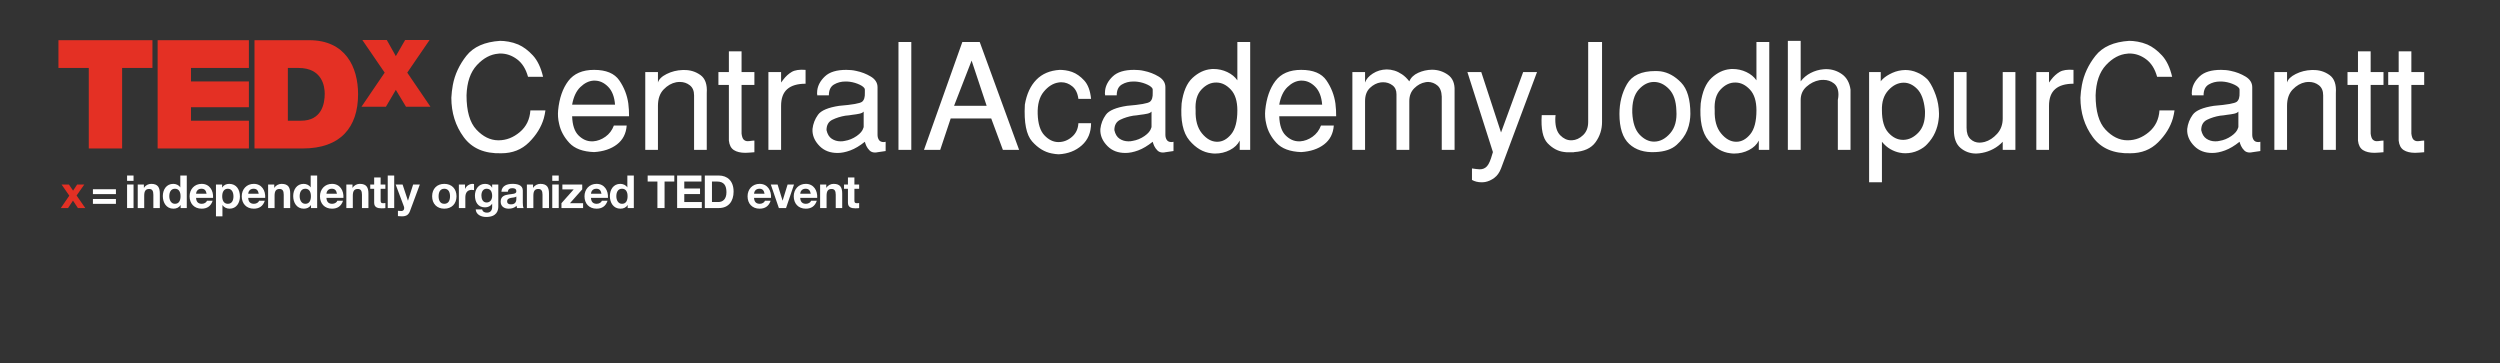 <?xml version="1.0" encoding="UTF-8"?>
<!DOCTYPE svg PUBLIC "-//W3C//DTD SVG 1.1//EN" "http://www.w3.org/Graphics/SVG/1.1/DTD/svg11.dtd">
<!-- Creator: CorelDRAW 2017 -->
<svg xmlns="http://www.w3.org/2000/svg" xml:space="preserve" width="861.974mm" height="125.273mm" version="1.1" style="shape-rendering:geometricPrecision; text-rendering:geometricPrecision; image-rendering:optimizeQuality; fill-rule:evenodd; clip-rule:evenodd"
viewBox="0 0 86197.42 12527.26"
 xmlns:xlink="http://www.w3.org/1999/xlink">
 <rect x="0" y="0" width="86197.42" height="12527.26" fill="#333333" stroke="none"/>
 <defs>
  <style type="text/css">
   <![CDATA[
    .fil1 {fill:#FEFEFE}
    .fil0 {fill:#E43024}
    .fil2 {fill:white;fill-rule:nonzero}
   ]]>
  </style>
 </defs>
 <g id="Layer_x0020_1">
  <polygon class="fil0" points="2389.1,6746.01 2122.16,6361.31 2376.54,6361.31 2519.42,6573.29 2660.75,6361.31 2907.28,6361.31 2640.33,6741.28 2940.24,7173.12 2685.88,7173.12 2516.29,6917.18 2346.7,7173.12 2097.04,7173.12 "/>
  <path class="fil1" d="M3996.92 7028.66l-792.97 0 0 -168.04 792.97 0 0 168.04zm0 -336.05l-792.97 0 0 -168 792.97 0 0 168z"/>
  <path class="fil1" d="M4381.55 6361.31l222.96 0 0 811.81 -222.96 0 0 -811.81zm222.96 -125.62l-222.96 0 0 -183.74 222.96 0 0 183.74z"/>
  <path class="fil1" d="M4748.93 6361.31l211.99 0 0 113.03 4.72 0c56.52,-91.06 153.88,-135.01 248.08,-135.01 237.1,0 296.79,133.46 296.79,334.44l0 499.35 -222.99 0 0 -458.55c0,-133.44 -39.27,-199.38 -142.88,-199.38 -120.89,-0.01 -172.72,67.52 -172.72,232.41l0 425.52 -222.99 0 0 -811.81z"/>
  <path class="fil1" d="M6033.29 6507.33c-146.01,0 -196.29,125.62 -196.29,259.11 0.01,127.17 58.11,260.63 196.29,260.63 147.6,0 191.59,-128.76 191.59,-262.22 0.01,-131.9 -47.13,-257.52 -191.59,-257.52zm194.7 562.15l-3.1 0c-51.83,87.91 -142.92,125.62 -246.56,125.62 -244.93,-0.01 -364.28,-210.43 -364.28,-434.97 0,-218.28 120.89,-420.8 359.59,-420.8 95.78,0 190,40.82 241.79,120.9l-1.55 0 3.14 0 0 -408.28 222.95 0 0 1121.17 -211.98 0 0 -103.64z"/>
  <path class="fil1" d="M7122.95 6680.05c-20.42,-113.03 -69.08,-172.72 -177.45,-172.72 -141.32,0 -182.14,109.92 -185.28,172.72l362.73 0zm-362.72 141.31c6.27,141.32 75.38,205.71 199.42,205.71 89.5,0 161.75,-54.96 175.86,-105.2l196.29 0c-62.83,191.56 -196.29,273.23 -379.98,273.23 -255.98,-0.01 -414.55,-175.86 -414.55,-427.11 0,-243.38 167.99,-428.66 414.55,-428.66 276.33,0 409.82,232.38 394.09,482.03l-585.68 0z"/>
  <path class="fil1" d="M8049.31 6769.58c0,-128.76 -51.83,-262.25 -194.7,-262.25 -146.01,0 -193.14,130.35 -193.14,262.25 0,131.86 50.26,257.49 194.69,257.49 146.05,0 193.15,-125.63 193.15,-257.49zm-602.97 -408.27l211.99 0 0 103.65 3.14 0c53.37,-86.36 141.32,-125.63 241.82,-125.63 254.36,0 369.01,205.71 369.01,436.49 0,216.71 -119.34,419.28 -356.45,419.28 -97.36,-0.01 -190,-42.41 -243.38,-122.48l-3.14 0 0 386.25 -222.99 0 0 -1097.56z"/>
  <path class="fil1" d="M8920.71 6680.05c-20.43,-113.03 -69.08,-172.72 -177.45,-172.72 -141.32,0 -182.14,109.92 -185.28,172.72l362.73 0zm-362.73 141.31c6.28,141.32 75.39,205.71 199.42,205.71 89.51,0 161.75,-54.96 175.86,-105.2l196.29 0c-62.83,191.56 -196.29,273.23 -380.01,273.23 -255.94,-0.01 -414.52,-175.86 -414.52,-427.11 0.01,-243.38 168,-428.66 414.52,-428.66 276.37,0 409.86,232.38 394.12,482.03l-585.68 0z"/>
  <path class="fil1" d="M9244.1 6361.31l211.98 0 0 113.03 4.73 0c56.51,-91.06 153.84,-135.01 248.07,-135.01 237.11,0 296.76,133.46 296.76,334.44l0 499.35 -222.96 0 0 -458.55c0,-133.44 -39.26,-199.38 -142.87,-199.38 -120.9,-0.01 -172.72,67.52 -172.72,232.41l0 425.52 -222.99 0 0 -811.81z"/>
  <path class="fil1" d="M10528.46 6507.33c-146.02,0 -196.29,125.62 -196.29,259.11 0,127.17 58.1,260.63 196.28,260.63 147.61,0 191.56,-128.76 191.56,-262.22 0.01,-131.9 -47.09,-257.52 -191.55,-257.52zm194.7 562.15l-3.14 0c-51.79,87.91 -142.88,125.62 -246.53,125.62 -244.93,-0.01 -364.28,-210.43 -364.28,-434.97 0.01,-218.28 120.9,-420.8 359.59,-420.8 95.78,0 190,40.82 241.79,120.9l-1.54 0 3.13 0 0 -408.28 222.96 0 0 1121.17 -211.98 0 0 -103.64z"/>
  <path class="fil1" d="M11618.12 6680.05c-20.43,-113.03 -69.12,-172.72 -177.45,-172.72 -141.32,0 -182.14,109.92 -185.28,172.72l362.73 0zm-362.72 141.31c6.28,141.32 75.34,205.71 199.41,205.71 89.51,0 161.75,-54.96 175.86,-105.2l196.3 0c-62.84,191.56 -196.3,273.23 -380.02,273.23 -255.94,-0.01 -414.52,-175.86 -414.52,-427.11 0,-243.38 167.99,-428.66 414.52,-428.66 276.37,0 409.85,232.38 394.12,482.03l-585.67 0z"/>
  <path class="fil1" d="M11941.51 6361.31l211.99 0 0 113.03 4.72 0c56.51,-91.06 153.84,-135.01 248.07,-135.01 237.11,0 296.76,133.46 296.76,334.44l0 499.35 -222.96 0 0 -458.55c0,-133.44 -39.26,-199.38 -142.87,-199.38 -120.9,-0.01 -172.72,67.52 -172.72,232.41l0 425.52 -222.99 0 0 -811.81z"/>
  <path class="fil1" d="M13123.8 6361.31l163.31 0 0 149.15 -163.31 0 0 402c0,75.38 18.84,94.18 94.23,94.18 23.54,0 45.51,-1.54 69.07,-6.24l0.01 174.27c-37.67,6.28 -86.37,7.87 -130.32,7.87 -136.63,0 -255.97,-31.39 -255.97,-193.15l0 -478.93 -135.01 0 0 -149.15 135.01 0 0 -243.38 222.98 0 0 243.38z"/>
  <polygon class="fil1" points="13368.71,6051.95 13591.66,6051.95 13591.66,7173.12 13368.71,7173.12 "/>
  <path class="fil1" d="M14136.53 7275.18c-48.69,130.31 -125.63,183.69 -279.51,183.69 -45.54,0 -91.09,-3.14 -136.6,-7.86l0.01 -183.7c42.36,3.15 86.32,9.42 130.31,7.87 76.95,-7.87 102.06,-87.95 76.94,-152.33l-285.78 -761.54 238.69 0 183.69 555.87 3.13 0 177.46 -555.87 230.82 0 -339.16 913.87z"/>
  <path class="fil1" d="M15318.83 7027.07c152.29,0 197.83,-130.31 197.83,-259.08 0,-130.31 -45.54,-260.66 -197.84,-260.66 -150.73,0 -196.28,130.35 -196.28,260.66 0.01,128.77 45.54,259.08 196.29,259.08zm0 -687.74c255.94,0 420.82,169.58 420.82,428.66 0.01,257.5 -164.88,427.11 -420.83,427.11 -254.38,-0.01 -419.24,-169.61 -419.24,-427.11 0,-259.08 164.85,-428.66 419.25,-428.66z"/>
  <path class="fil1" d="M15821.22 6361.31l211.99 0 0 150.74 3.13 0c40.82,-102.06 150.74,-172.72 259.08,-172.72 15.7,0 34.53,3.14 48.65,7.84l0 207.25c-20.39,-4.69 -53.38,-7.83 -80.09,-7.83 -163.3,0 -219.81,117.76 -219.81,260.66l0 365.87 -222.95 0 0 -811.81z"/>
  <path class="fil1" d="M16968.98 6757.02c0,-131.94 -45.55,-249.69 -190.01,-249.69 -125.59,0 -180.55,109.92 -180.55,230.82 0.01,116.2 43.95,243.38 180.55,243.38 127.21,0 190.01,-108.34 190.01,-224.51zm211.99 364.27c0,133.46 -47.11,359.56 -420.84,359.56 -160.16,0 -346.99,-75.36 -358,-260.64l221.41 0c20.43,83.23 87.91,111.52 166.44,111.52 124.07,0 180.59,-84.85 179,-201.01l0 -106.79 -3.14 0c-48.68,84.8 -146.02,125.63 -243.39,125.63 -243.37,-0.01 -347.02,-185.28 -347.02,-408.28 0,-210.4 120.93,-401.95 348.61,-401.95 106.76,0 188.42,36.12 241.8,130.31l3.14 0 0 -108.33 211.99 0 0 759.98z"/>
  <path class="fil1" d="M17802.7 6775.82c-37.68,32.99 -116.21,34.58 -185.28,47.13 -69.1,14.15 -131.9,37.68 -131.9,119.35 0,83.19 64.38,103.61 136.59,103.61 174.31,0 180.59,-138.15 180.59,-186.83l0 -83.26zm-515.02 -164.85c12.56,-208.85 199.39,-271.64 381.52,-271.64 161.76,0 356.45,36.12 356.45,230.82l0.01 422.38c0,73.8 7.86,147.6 28.28,180.59l-226.12 0c-7.86,-25.12 -14.12,-51.82 -15.71,-78.53 -70.65,73.8 -174.3,100.51 -273.22,100.51 -153.88,-0.01 -276.37,-76.94 -276.37,-243.38 0.01,-183.73 138.19,-227.68 276.37,-246.56 136.63,-20.39 263.81,-15.66 263.81,-106.75 0,-95.79 -65.97,-109.93 -144.46,-109.93 -84.81,0 -139.78,34.54 -147.61,122.49l-222.95 0z"/>
  <path class="fil1" d="M18166.91 6361.31l211.99 0 0 113.03 4.72 0c56.51,-91.06 153.88,-135.01 248.11,-135.01 237.07,0 296.75,133.46 296.75,334.44l0.01 499.35 -223 0 0 -458.55c0,-133.44 -39.23,-199.38 -142.88,-199.38 -120.89,-0.01 -172.72,67.52 -172.72,232.41l0.01 425.52 -222.99 0 0 -811.81z"/>
  <path class="fil1" d="M19041.45 6361.31l222.98 0 0 811.81 -222.98 0 0 -811.81zm222.98 -125.62l-222.98 0 0 -183.74 222.98 0 0 183.74z"/>
  <polygon class="fil1" points="19358.59,7005.09 19781.01,6529.33 19390.02,6529.33 19390.02,6361.31 20074.62,6361.31 20074.62,6529.33 19652.24,7005.09 20104.47,7005.09 20104.47,7173.12 19358.59,7173.12 "/>
  <path class="fil1" d="M20738.76 6680.05c-20.38,-113.03 -69.07,-172.72 -177.41,-172.72 -141.32,0 -182.14,109.92 -185.28,172.72l362.69 0zm-362.69 141.31c6.28,141.32 75.39,205.71 199.39,205.71 89.51,0 161.75,-54.96 175.86,-105.2l196.29 0c-62.8,191.56 -196.29,273.23 -380.02,273.23 -255.89,-0.01 -414.51,-175.86 -414.51,-427.11 0.01,-243.38 168.03,-428.66 414.51,-428.66 276.38,0 409.86,232.38 394.16,482.03l-585.68 0z"/>
  <path class="fil1" d="M21446.91 6507.33c-146.03,0 -196.27,125.62 -196.27,259.11 0.01,127.17 58.07,260.63 196.25,260.63 147.62,0 191.56,-128.76 191.56,-262.22 0.01,-131.9 -47.1,-257.52 -191.54,-257.52zm194.73 562.15l-3.18 0c-51.83,87.91 -142.88,125.62 -246.5,125.62 -244.99,-0.01 -364.31,-210.43 -364.31,-434.97 0.01,-218.28 120.9,-420.8 359.59,-420.8 95.78,0 190,40.82 241.79,120.9l-1.58 0 3.13 0 0 -408.28 223.05 0 0 1121.17 -211.99 0 0 -103.64z"/>
  <polygon class="fil1" points="22666.84,6259.25 22330.85,6259.25 22330.85,6051.95 23249.42,6051.95 23249.42,6259.25 22913.4,6259.25 22913.4,7173.12 22666.84,7173.12 "/>
  <polygon class="fil1" points="23346.67,6051.95 24185.17,6051.95 24185.17,6259.25 23593.21,6259.25 23593.21,6499.49 24136.51,6499.49 24136.51,6691.05 23593.21,6691.05 23593.21,6965.83 24197.73,6965.83 24197.73,7173.12 23346.67,7173.12 "/>
  <path class="fil1" d="M24547.85 6965.83l219.81 0c142.88,0 279.51,-87.91 279.51,-336.02 0.01,-226.13 -78.53,-370.56 -323.5,-370.56l-175.82 0 0 706.58zm-246.56 -913.88l483.64 0c290.51,0 508.72,182.19 508.72,554.33 0.01,325.01 -166.41,566.84 -508.74,566.84l-483.62 0 0 -1121.17z"/>
  <path class="fil1" d="M26361.31 6680.05c-20.4,-113.03 -69.09,-172.72 -177.42,-172.72 -141.33,0 -182.14,109.92 -185.28,172.72l362.7 0zm-362.7 141.31c6.25,141.32 75.35,205.71 199.39,205.71 89.51,0 161.74,-54.96 175.86,-105.2l196.29 0c-62.79,191.56 -196.29,273.23 -380.02,273.23 -255.89,-0.01 -414.51,-175.86 -414.51,-427.11 0,-243.38 168.03,-428.66 414.51,-428.66 276.37,0 409.86,232.38 394.16,482.03l-585.68 0z"/>
  <polygon class="fil1" points="27102.42,7173.12 26854.31,7173.12 26576.4,6361.31 26810.32,6361.31 26981.49,6915.59 26984.62,6915.59 27155.76,6361.31 27377.19,6361.31 "/>
  <path class="fil1" d="M27953.4 6680.05c-20.4,-113.03 -69.09,-172.72 -177.43,-172.72 -141.3,0 -182.17,109.92 -185.28,172.72l362.71 0zm-362.71 141.31c6.25,141.32 75.36,205.71 199.39,205.71 89.52,0 161.75,-54.96 175.86,-105.2l196.29 0c-62.82,191.56 -196.29,273.23 -380.01,273.23 -255.94,-0.01 -414.52,-175.86 -414.52,-427.11 0.01,-243.38 168.03,-428.66 414.52,-428.66 276.37,0 409.82,232.38 394.12,482.03l-585.65 0z"/>
  <path class="fil1" d="M28276.81 6361.31l211.99 0 0 113.03 4.7 0c56.54,-91.06 153.9,-135.01 248.1,-135.01 237.1,0 296.79,133.46 296.79,334.44l0 499.35 -222.98 0 0 -458.55c0,-133.44 -39.28,-199.38 -142.89,-199.38 -120.91,-0.01 -172.75,67.52 -172.75,232.41l0 425.52 -222.96 0 0 -811.81z"/>
  <path class="fil1" d="M29459.08 6361.31l163.31 0 0 149.15 -163.31 0 0 402c0,75.38 18.87,94.18 94.22,94.18 23.57,0 45.55,-1.54 69.08,-6.24l0.01 174.27c-37.64,6.28 -86.34,7.87 -130.33,7.87 -136.58,0 -255.94,-31.39 -255.94,-193.15l0.02 -478.93 -135.06 0 0 -149.15 135.06 0 0 -243.38 222.94 0 0 243.38z"/>
  <polygon class="fil0" points="3061.15,2342.81 2015,2342.81 2015,1386.03 5256.3,1386.03 5256.3,2342.81 4210.52,2342.81 4210.52,5119 3061.15,5119 "/>
  <polygon class="fil0" points="5434.94,1386.03 8581.44,1386.03 8581.44,2342.81 6585.07,2342.81 6585.07,2807.98 8581.44,2807.98 8581.44,3697.06 6585.07,3697.06 6585.07,4162.27 8581.97,4162.27 8581.97,5119 5434.94,5119 "/>
  <path class="fil0" d="M9925.07 4162.27l449.79 0c716.46,0 821.19,-580.52 821.19,-931.2 0,-234.82 -73.59,-888.26 -904.95,-888.26l-366.03 0 0 1819.46zm-1150.06 -2776.24l1887.36 0c1244.11,0 1683.81,920.21 1683.81,1861.01 0,1145.31 -606.5,1871.96 -1908.39,1871.96l-1662.78 0 0 -3732.97z"/>
  <polygon class="fil0" points="13998.77,3680.48 13647.93,3098.69 13305.81,3680.48 12463.13,3680.48 13263.12,2504.1 12492.79,1378.87 13335.76,1378.87 13647.93,1935.08 13969.07,1378.87 14811.78,1378.87 14041.7,2504.1 14841.66,3680.48 "/>
  <g id="_2499635709664">
   <path class="fil2" d="M15561.82 3369.25c3.39,-71.12 9.32,-143.09 17.8,-215.9 8.47,-72.81 19.48,-146.47 33.05,-220.98 67.79,-362.37 223.72,-698.5 467.78,-1008.38 244.06,-309.88 632.18,-481.75 1164.37,-515.62 84.75,0 181.35,9.31 289.82,27.94 108.47,18.63 220.33,51.65 335.59,99.06 176.27,77.89 344.06,203.2 503.37,375.92 159.32,172.72 276.26,418.25 350.84,736.6l-518.63 0c-74.58,-270.93 -200.84,-472.44 -378.8,-604.52 -177.96,-132.08 -368.64,-198.12 -572.02,-198.12 -13.56,0 -26.27,0 -38.13,0 -11.86,0 -22.88,1.69 -33.05,5.08 -267.8,20.32 -514.4,151.55 -739.81,393.7 -225.42,242.15 -344.9,590.13 -358.47,1043.94 0,545.25 113.56,938.95 340.67,1181.1 227.12,242.15 476.26,364.91 747.44,368.3 3.39,0 5.93,0 7.62,0 1.7,0 4.24,0 7.63,0 264.4,0 508.46,-93.98 732.18,-281.94 223.72,-187.96 345.75,-437.73 366.09,-749.3l518.63 0c-6.77,44.03 -14.4,88.9 -22.88,134.62 -8.48,45.72 -19.49,92.29 -33.05,139.7 -88.13,301.41 -258.46,577.43 -511,828.04 -252.54,250.61 -570.33,375.92 -953.36,375.92 -579.65,16.93 -1011.84,-168.49 -1296.57,-556.26 -284.74,-387.77 -427.11,-840.74 -427.11,-1358.9zm3681.25 436.88c40.67,-419.95 157.62,-757.77 350.83,-1013.46 193.22,-255.69 489.82,-383.54 889.81,-383.54 413.54,0 703.36,121.07 869.46,363.22 166.1,242.15 269.49,507.15 310.16,795.02 10.17,74.51 16.95,149.01 20.34,223.52 3.4,74.51 5.09,147.32 5.09,218.44l-1962.66 0c10.17,304.8 83.9,524.93 221.18,660.4 137.29,135.47 288.97,203.2 455.07,203.2 6.78,0 14.41,0 22.88,0 8.48,0 16.11,0 22.89,0 149.14,-10.16 290.67,-62.65 424.56,-157.48 133.89,-94.83 231.35,-223.52 292.36,-386.08l442.36 0c-20.34,277.71 -132.2,494.45 -335.58,650.24 -203.38,155.79 -466.09,243.84 -788.11,264.16 -386.43,-13.55 -671.17,-119.38 -854.21,-317.5 -183.05,-198.12 -300,-415.71 -350.84,-652.78 -20.34,-81.28 -33.05,-161.71 -38.14,-241.3 -5.08,-79.59 -4.23,-154.94 2.55,-226.06zm483.03 -198.12l1479.62 0c-20.34,-270.93 -100,-476.67 -238.98,-617.22 -138.97,-140.55 -293.21,-210.82 -462.69,-210.82 -6.78,0 -13.57,0 -20.34,0 -6.78,0 -13.56,0 -20.34,0 -159.31,10.16 -310.16,83.82 -452.53,220.98 -142.37,137.16 -237.28,339.51 -284.74,607.06zm2521.96 1559.56l0 -2682.24 437.28 0 0 360.68c30.5,-111.76 130.51,-209.97 299.99,-294.64 169.48,-84.67 352.53,-130.39 549.13,-137.16 10.17,0 19.49,0 27.97,0 8.48,0 16.1,0 22.88,0 210.16,-3.39 398.29,54.19 564.39,172.72 166.1,118.53 238.98,325.12 218.64,619.76l0 1960.88 -437.28 0 0 -1879.6c0,-155.79 -49.15,-271.78 -147.45,-347.98 -98.3,-76.2 -211.86,-114.3 -340.67,-114.3 -20.34,0 -41.53,0.85 -63.56,2.54 -22.03,1.69 -43.21,4.23 -63.55,7.62 -159.32,30.48 -304.23,113.45 -434.74,248.92 -130.5,135.47 -195.75,323.43 -195.75,563.88l0 1518.92 -437.28 0zm2882.97 -320.04l0 -1920.24 -361.01 0 0 -441.96 361.01 0 0 -716.28 437.27 0 0 716.28 442.36 0 0 441.96 -442.36 0 0 1681.48c13.56,104.99 38.99,174.41 76.27,208.28 37.28,33.87 81.35,50.8 132.2,50.8 16.95,0 34.74,-0.85 53.39,-2.54 18.65,-1.69 38.13,-4.23 58.47,-7.62 20.34,-3.39 40.68,-5.93 61.02,-7.62 20.34,-1.69 40.67,-2.54 61.01,-2.54l0 401.32c-54.24,3.39 -107.63,7.62 -160.16,12.7 -52.54,5.08 -102.55,7.62 -150,7.62 -166.1,0 -298.3,-31.33 -396.6,-93.98 -98.3,-62.65 -155.93,-171.87 -172.87,-327.66zm1362.67 320.04l0 -2682.24 437.27 0 0 360.68c13.57,-16.93 26.28,-33.87 38.14,-50.8 11.86,-16.93 24.57,-33.87 38.13,-50.8 84.75,-111.76 181.36,-199.81 289.82,-264.16 108.47,-64.35 267.8,-88.05 477.96,-71.12l0 477.52c-277.96,0 -488.12,61.81 -630.49,185.42 -142.37,123.61 -213.56,315.81 -213.56,576.58l0 1518.92 -437.27 0zm1520.29 -721.36c20.34,-179.49 83.9,-342.9 190.67,-490.22 106.78,-147.32 349.99,-249.77 729.64,-307.34 454.22,-37.25 716.93,-83.82 788.12,-139.7 71.18,-55.88 103.38,-160.02 96.6,-312.42 0,-16.93 0,-33.87 0,-50.8 0,-16.93 0,-35.56 0,-55.88 0,-10.16 -1.69,-19.47 -5.08,-27.94 -3.39,-8.47 -8.48,-17.78 -15.25,-27.94 -37.29,-50.8 -113.56,-99.06 -228.81,-144.78 -115.26,-45.72 -237.29,-71.97 -366.09,-78.74 -10.17,0 -19.49,0 -27.97,0 -8.48,0 -17.79,0 -27.96,0 -145.76,0 -277.11,34.71 -394.06,104.14 -116.94,69.43 -175.42,193.89 -175.42,373.38l-401.68 0c0,-6.77 0,-12.7 0,-17.78 0,-5.08 0,-11.01 0,-17.78 -3.39,-6.77 -5.09,-12.7 -5.09,-17.78 0,-5.08 0,-11.01 0,-17.78 0,-13.55 0.86,-27.94 2.55,-43.18 1.69,-15.24 2.54,-31.33 2.54,-48.26 20.34,-179.49 109.32,-343.75 266.94,-492.76 157.62,-149.01 402.53,-223.52 734.72,-223.52 54.24,0 110.17,2.54 167.8,7.62 57.62,5.08 115.25,14.39 172.87,27.94 183.05,37.25 351.69,102.45 505.92,195.58 154.23,93.13 231.35,215.9 231.35,368.3l0 1640.84c0,67.73 16.1,126.15 48.3,175.26 32.2,49.11 85.59,73.66 160.17,73.66 10.17,0 21.19,-0.85 33.05,-2.54 11.86,-1.69 24.57,-4.23 38.13,-7.62l0 320.04 -279.65 40.64c-13.56,3.39 -27.97,5.93 -43.22,7.62 -15.25,1.69 -29.66,2.54 -43.22,2.54 -77.96,0 -140.68,-23.71 -188.13,-71.12 -47.45,-47.41 -84.75,-99.91 -111.86,-157.48 -13.56,-27.09 -23.73,-52.49 -30.51,-76.2 -6.77,-23.71 -13.56,-45.72 -20.34,-66.04 -172.87,138.85 -338.97,237.91 -498.29,297.18 -159.31,59.27 -306.76,88.9 -442.36,88.9 -254.23,0 -459.3,-77.89 -615.23,-233.68 -155.93,-155.79 -238.98,-326.81 -249.15,-513.08 0,-13.55 0,-27.09 0,-40.64 0,-13.55 0,-27.09 0,-40.64zm1764.36 -599.44c-27.12,33.87 -76.27,58.42 -147.46,73.66 -71.18,15.24 -152.53,27.94 -244.06,38.1 -37.28,6.77 -76.27,12.7 -116.94,17.78 -40.68,5.08 -81.36,9.31 -122.03,12.7 -162.71,27.09 -311.85,73.66 -447.45,139.7 -135.59,66.04 -203.38,185.42 -203.38,358.14 30.51,138.85 90.67,237.91 180.5,297.18 89.83,59.27 190.67,88.9 302.54,88.9 23.73,0 48.3,-0.85 73.72,-2.54 25.42,-1.69 50,-5.93 73.73,-12.7 145.76,-23.71 282.19,-79.59 409.31,-167.64 127.11,-88.05 204.23,-181.19 231.35,-279.4 3.39,-6.77 5.93,-13.55 7.62,-20.32 1.7,-6.77 2.55,-13.55 2.55,-20.32l0 -523.24zm1199.96 1320.8l0 -3718.56 442.36 0 0 3718.56 -442.36 0zm879.64 0l1321.99 -3718.56 599.98 0 1357.59 3718.56 -559.31 0 -401.68 -1082.04 -1398.26 0 -361.01 1082.04 -559.3 0zm1037.25 -1518.92l1123.7 0 -518.63 -1559.56 -605.07 1559.56zm2440.61 -40.64c61.01,-362.37 192.36,-647.7 394.05,-855.98 201.7,-208.28 472.02,-322.58 811,-342.9 61.01,0 127.11,5.08 198.3,15.24 71.18,10.16 145.76,28.79 223.72,55.88 149.14,54.19 288.97,152.4 419.48,294.64 130.51,142.24 209.32,353.91 236.43,635l-437.27 0c-23.74,-193.04 -93.22,-336.97 -208.47,-431.8 -115.26,-94.83 -242.37,-142.24 -381.35,-142.24 -16.94,0 -34.74,0.85 -53.38,2.54 -18.65,1.69 -36.45,4.23 -53.39,7.62 -183.05,30.48 -349.15,136.31 -498.29,317.5 -149.15,181.19 -218.64,436.03 -208.47,764.54 10.17,338.67 87.29,584.2 231.35,736.6 144.06,152.4 300.84,230.29 470.32,233.68 3.4,0 5.94,0 7.63,0 1.69,0 4.23,0 7.63,0 169.48,0 323.72,-59.27 462.69,-177.8 138.98,-118.53 213.56,-276.01 223.73,-472.44l437.27 0c0,318.35 -105.92,572.35 -317.79,762 -211.86,189.65 -478.8,292.95 -800.82,309.88 -37.28,-3.39 -76.27,-6.77 -116.95,-10.16 -40.67,-3.39 -81.35,-10.16 -122.03,-20.32 -247.45,-47.41 -472.01,-184.57 -673.7,-411.48 -201.7,-226.91 -285.59,-650.24 -251.69,-1270zm2603.31 838.2c20.34,-179.49 83.9,-342.9 190.67,-490.22 106.78,-147.32 349.99,-249.77 729.64,-307.34 454.22,-37.25 716.93,-83.82 788.11,-139.7 71.19,-55.88 103.39,-160.02 96.61,-312.42 0,-16.93 0,-33.87 0,-50.8 0,-16.93 0,-35.56 0,-55.88 0,-10.16 -1.69,-19.47 -5.08,-27.94 -3.4,-8.47 -8.48,-17.78 -15.26,-27.94 -37.28,-50.8 -113.55,-99.06 -228.8,-144.78 -115.26,-45.72 -237.29,-71.97 -366.09,-78.74 -10.17,0 -19.49,0 -27.97,0 -8.48,0 -17.8,0 -27.96,0 -145.77,0 -277.11,34.71 -394.06,104.14 -116.95,69.43 -175.42,193.89 -175.42,373.38l-401.68 0c0,-6.77 0,-12.7 0,-17.78 0,-5.08 0,-11.01 0,-17.78 -3.4,-6.77 -5.09,-12.7 -5.09,-17.78 0,-5.08 0,-11.01 0,-17.78 0,-13.55 0.85,-27.94 2.55,-43.18 1.69,-15.24 2.54,-31.33 2.54,-48.26 20.34,-179.49 109.32,-343.75 266.94,-492.76 157.62,-149.01 402.53,-223.52 734.72,-223.52 54.24,0 110.17,2.54 167.79,7.62 57.63,5.08 115.26,14.39 172.88,27.94 183.05,37.25 351.69,102.45 505.92,195.58 154.23,93.13 231.35,215.9 231.35,368.3l0 1640.84c0,67.73 16.1,126.15 48.3,175.26 32.2,49.11 85.59,73.66 160.17,73.66 10.16,0 21.18,-0.85 33.05,-2.54 11.86,-1.69 24.57,-4.23 38.13,-7.62l0 320.04 -279.65 40.64c-13.57,3.39 -27.97,5.93 -43.22,7.62 -15.26,1.69 -29.66,2.54 -43.22,2.54 -77.96,0 -140.68,-23.71 -188.13,-71.12 -47.45,-47.41 -84.75,-99.91 -111.86,-157.48 -13.56,-27.09 -23.73,-52.49 -30.51,-76.2 -6.78,-23.71 -13.56,-45.72 -20.34,-66.04 -172.87,138.85 -338.97,237.91 -498.29,297.18 -159.31,59.27 -306.77,88.9 -442.36,88.9 -254.23,0 -459.3,-77.89 -615.23,-233.68 -155.93,-155.79 -238.98,-326.81 -249.15,-513.08 0,-13.55 0,-27.09 0,-40.64 0,-13.55 0,-27.09 0,-40.64zm1764.36 -599.44c-27.12,33.87 -76.27,58.42 -147.46,73.66 -71.18,15.24 -152.54,27.94 -244.06,38.1 -37.28,6.77 -76.27,12.7 -116.94,17.78 -40.68,5.08 -81.36,9.31 -122.03,12.7 -162.71,27.09 -311.86,73.66 -447.45,139.7 -135.59,66.04 -203.38,185.42 -203.38,358.14 30.5,138.85 90.67,237.91 180.5,297.18 89.83,59.27 190.67,88.9 302.53,88.9 23.74,0 48.31,-0.85 73.73,-2.54 25.42,-1.69 50,-5.93 73.73,-12.7 145.76,-23.71 282.19,-79.59 409.31,-167.64 127.11,-88.05 204.23,-181.19 231.35,-279.4 3.39,-6.77 5.93,-13.55 7.62,-20.32 1.69,-6.77 2.55,-13.55 2.55,-20.32l0 -523.24zm1037.25 -279.4c54.24,-406.4 179.65,-700.19 376.26,-881.38 196.61,-181.19 408.46,-281.94 635.58,-302.26 13.56,-3.39 27.96,-5.08 43.22,-5.08 15.25,0 29.65,0 43.21,0 169.49,0 328.81,35.56 477.96,106.68 149.14,71.12 264.4,165.95 345.75,284.48l0 -1320.8 442.36 0 0 3718.56 -361.01 0c0,-40.64 0,-88.9 0,-144.78 0,-55.88 0,-114.3 0,-175.26 -67.79,135.47 -180.5,243.84 -338.12,325.12 -157.63,81.28 -327.96,121.92 -511,121.92 -23.74,0 -46.62,-0.85 -68.65,-2.54 -22.03,-1.69 -43.22,-4.23 -63.55,-7.62 -277.97,-30.48 -528.8,-177.8 -752.52,-441.96 -223.73,-264.16 -313.56,-689.19 -269.49,-1275.08zm483.04 238.76c-10.17,338.67 62.71,602.83 218.64,792.48 155.93,189.65 327.1,286.17 513.54,289.56 3.39,0 5.94,0 7.63,0 1.69,0 4.23,0 7.62,0 176.27,0 335.59,-86.36 477.96,-259.08 142.36,-172.72 213.55,-447.04 213.55,-822.96 0,-318.35 -74.58,-557.11 -223.72,-716.28 -149.15,-159.17 -311.85,-240.45 -488.12,-243.84 -3.4,0 -5.94,0 -7.63,0 -1.69,0 -4.23,0 -7.63,0 -186.44,-3.39 -356.77,77.05 -511,241.3 -154.23,164.25 -221.18,403.86 -200.84,718.82zm2399.93 0c40.67,-419.95 157.62,-757.77 350.83,-1013.46 193.22,-255.69 489.82,-383.54 889.81,-383.54 413.54,0 703.36,121.07 869.46,363.22 166.1,242.15 269.49,507.15 310.16,795.02 10.17,74.51 16.95,149.01 20.34,223.52 3.4,74.51 5.09,147.32 5.09,218.44l-1962.66 0c10.17,304.8 83.9,524.93 221.18,660.4 137.29,135.47 288.98,203.2 455.08,203.2 6.77,0 14.4,0 22.88,0 8.47,0 16.1,0 22.88,0 149.14,-10.16 290.67,-62.65 424.56,-157.48 133.89,-94.83 231.35,-223.52 292.36,-386.08l442.36 0c-20.33,277.71 -132.2,494.45 -335.58,650.24 -203.38,155.79 -466.09,243.84 -788.11,264.16 -386.43,-13.55 -671.17,-119.38 -854.21,-317.5 -183.05,-198.12 -299.99,-415.71 -350.84,-652.78 -20.34,-81.28 -33.05,-161.71 -38.13,-241.3 -5.09,-79.59 -4.24,-154.94 2.54,-226.06zm483.03 -198.12l1479.62 0c-20.34,-270.93 -100,-476.67 -238.97,-617.22 -138.98,-140.55 -293.22,-210.82 -462.7,-210.82 -6.78,0 -13.57,0 -20.34,0 -6.78,0 -13.56,0 -20.34,0 -159.31,10.16 -310.16,83.82 -452.53,220.98 -142.37,137.16 -237.28,339.51 -284.74,607.06zm2521.96 1559.56l0 -2682.24 437.28 0 0 360.68c37.28,-115.15 126.26,-218.44 266.94,-309.88 140.68,-91.44 300.84,-138.85 480.49,-142.24 44.07,0 88.13,3.39 132.2,10.16 44.07,6.77 88.13,16.93 132.2,30.48 88.13,27.09 176.27,70.27 264.4,129.54 88.13,59.27 171.19,139.7 249.15,241.3 54.24,-128.69 155.93,-226.91 305.07,-294.64 149.15,-67.73 306.77,-103.29 472.87,-106.68 203.38,0 387.28,57.57 551.68,172.72 164.4,115.15 241.52,298.03 231.35,548.64l0 2042.16 -442.36 0 0 -1838.96c-6.78,-176.11 -56.78,-303.11 -150,-381 -93.21,-77.89 -199.15,-118.53 -317.79,-121.92 -16.94,0 -33.05,0.85 -48.3,2.54 -15.25,1.69 -31.36,4.23 -48.3,7.62 -138.98,23.71 -266.09,92.29 -381.35,205.74 -115.25,113.45 -172.87,261.62 -172.87,444.5l0 1681.48 -442.36 0 0 -1920.24c0,-135.47 -46.62,-237.91 -139.83,-307.34 -93.21,-69.43 -199.15,-104.14 -317.79,-104.14 -13.56,0 -27.96,0.85 -43.22,2.54 -15.25,1.69 -29.65,2.54 -43.21,2.54 -135.6,20.32 -259.32,83.82 -371.18,190.5 -111.86,106.68 -167.79,258.23 -167.79,454.66l0 1681.48 -437.28 0zm4123.61 1041.4l0 -401.32c54.24,6.77 103.38,13.55 147.45,20.32 44.07,6.77 84.75,10.16 122.03,10.16 101.69,0 184.74,-35.56 249.15,-106.68 64.41,-71.12 125.42,-211.67 183.04,-421.64 3.4,-10.16 6.78,-21.17 10.17,-33.02 3.4,-11.85 6.78,-22.86 10.17,-33.02l-879.63 -2758.44 477.95 0 681.33 2082.8 762.69 -2082.8 477.96 0 -1240.65 3322.32c-54.23,142.24 -131.34,250.61 -231.34,325.12 -100.01,74.51 -204.24,121.92 -312.71,142.24 -20.34,3.39 -41.52,5.93 -63.55,7.62 -22.03,1.69 -43.22,2.54 -63.56,2.54 -61.02,0 -119.49,-6.77 -175.42,-20.32 -55.93,-13.55 -107.63,-33.87 -155.08,-60.96l0 5.08zm3523.62 -960.12c-54.24,0 -112.71,0.85 -175.42,2.54 -62.7,1.69 -124.57,-2.54 -185.58,-12.7 -203.39,-27.09 -388.12,-127 -554.22,-299.72 -166.1,-172.72 -233.9,-496.15 -203.39,-970.28l477.95 0c-3.39,23.71 -5.93,48.26 -7.62,73.66 -1.69,25.4 -2.54,51.65 -2.54,78.74 0,247.23 56.78,428.41 170.33,543.56 113.55,115.15 238.12,172.72 373.72,172.72 3.39,0 7.62,0 12.71,0 5.08,0 11.02,0 17.79,0 138.98,-6.77 266.95,-66.04 383.89,-177.8 116.95,-111.76 175.42,-262.47 175.42,-452.12l0 -2758.44 477.95 0 0 2758.44c0,257.39 -74.58,489.37 -223.72,695.96 -149.15,206.59 -394.91,320.04 -737.27,340.36l0 5.08zm1560.97 -1320.8c0,-382.69 86.44,-724.75 259.32,-1026.16 172.87,-301.41 499.98,-452.12 981.32,-452.12 30.51,0 61.02,0.85 91.53,2.54 30.51,1.69 61.01,4.23 91.52,7.62 254.23,37.25 488.12,165.95 701.67,386.08 213.56,220.13 320.33,580.81 320.33,1082.04 0,74.51 -7.62,160.87 -22.88,259.08 -15.25,98.21 -43.22,199.81 -83.89,304.8 -74.58,182.88 -196.61,350.52 -366.09,502.92 -169.49,152.4 -413.55,235.37 -732.19,248.92 -379.65,20.32 -681.33,-73.66 -905.05,-281.94 -223.73,-208.28 -335.59,-552.87 -335.59,-1033.78zm442.36 -40.64c16.95,345.44 101.7,597.75 254.23,756.92 152.54,159.17 316.94,238.76 493.21,238.76 3.39,0 5.93,0 7.63,0 1.69,0 4.23,0 7.62,0 199.99,-3.39 382.2,-99.91 546.6,-289.56 164.4,-189.65 234.74,-452.12 211.01,-787.4 -10.17,-325.12 -94.07,-569.81 -251.69,-734.06 -157.62,-164.25 -331.35,-246.38 -521.17,-246.38 -193.22,0 -368.63,88.05 -526.26,264.16 -157.62,176.11 -231.35,441.96 -221.18,797.56zm2359.26 -320.04c54.23,-406.4 179.65,-700.19 376.26,-881.38 196.6,-181.19 408.45,-281.94 635.57,-302.26 13.56,-3.39 27.96,-5.08 43.22,-5.08 15.25,0 29.66,0 43.22,0 169.48,0 328.8,35.56 477.95,106.68 149.14,71.12 264.4,165.95 345.75,284.48l0 -1320.8 442.36 0 0 3718.56 -361 0c0,-40.64 0,-88.9 0,-144.78 0,-55.88 0,-114.3 0,-175.26 -67.8,135.47 -180.51,243.84 -338.13,325.12 -157.62,81.28 -327.96,121.92 -511,121.92 -23.73,0 -46.61,-0.85 -68.64,-2.54 -22.03,-1.69 -43.22,-4.23 -63.56,-7.62 -277.96,-30.48 -528.8,-177.8 -752.52,-441.96 -223.72,-264.16 -313.55,-689.19 -269.48,-1275.08zm483.03 238.76c-10.17,338.67 62.71,602.83 218.64,792.48 155.93,189.65 327.11,286.17 513.54,289.56 3.4,0 5.94,0 7.63,0 1.69,0 4.23,0 7.63,0 176.27,0 335.58,-86.36 477.95,-259.08 142.37,-172.72 213.55,-447.04 213.55,-822.96 0,-318.35 -74.58,-557.11 -223.72,-716.28 -149.14,-159.17 -311.85,-240.45 -488.12,-243.84 -3.39,0 -5.94,0 -7.63,0 -1.69,0 -4.23,0 -7.62,0 -186.44,-3.39 -356.78,77.05 -511.01,241.3 -154.23,164.25 -221.18,403.86 -200.84,718.82zm2521.96 1361.44l0 -3759.2 442.36 0 0 1397c91.52,-121.92 206.78,-218.44 345.75,-289.56 138.98,-71.12 284.74,-113.45 437.28,-127 13.56,0 27.96,-0.85 43.22,-2.54 15.25,-1.69 31.36,-2.54 48.3,-2.54 199.99,0 382.2,57.57 546.59,172.72 164.4,115.15 263.55,292.95 297.45,533.4l0 2077.72 -437.27 0c0,-115.15 0,-232.83 0,-353.06 0,-120.23 0,-241.3 0,-363.22 0,-172.72 0,-344.59 0,-515.62 0,-171.03 0,-334.43 0,-490.22 6.77,-33.87 11.86,-65.19 15.25,-93.98 3.4,-28.79 5.09,-56.73 5.09,-83.82 0,-179.49 -51.7,-309.88 -155.08,-391.16 -103.39,-81.28 -224.58,-121.92 -363.55,-121.92 -23.73,0 -46.61,0.85 -68.64,2.54 -22.03,1.69 -44.91,4.23 -68.65,7.62 -162.7,30.48 -311.01,104.99 -444.9,223.52 -133.89,118.53 -200.84,270.93 -200.84,457.2l0 1722.12 -442.36 0zm2801.61 1117.6l0 -3799.84 401.69 0 0 320.04c10.16,-13.55 21.18,-27.94 33.05,-43.18 11.86,-15.24 26.27,-29.63 43.21,-43.18 77.96,-74.51 185.59,-143.09 322.88,-205.74 137.28,-62.65 287.28,-95.67 449.98,-99.06 64.41,0 131.35,6.77 200.84,20.32 69.5,13.55 138.14,35.56 205.93,66.04 61.02,23.71 120.34,55.03 177.96,93.98 57.62,38.95 113.55,83.82 167.79,134.62 10.17,10.16 20.34,22.01 30.51,35.56 10.17,13.55 20.34,27.09 30.51,40.64 84.74,118.53 162.7,276.86 233.89,474.98 71.18,198.12 108.47,410.63 111.86,637.54 0,37.25 -0.85,73.66 -2.54,109.22 -1.69,35.56 -5.94,71.97 -12.71,109.22 -16.95,145.63 -56.78,289.56 -119.49,431.8 -62.71,142.24 -153.39,276.01 -272.03,401.32 -74.57,84.67 -179.65,158.33 -315.24,220.98 -135.59,62.65 -283.05,93.98 -442.36,93.98 -30.51,0 -61.87,-1.69 -94.07,-5.08 -32.2,-3.39 -65.25,-8.47 -99.15,-15.24 -105.08,-20.32 -210.16,-60.11 -315.24,-119.38 -105.09,-59.27 -203.39,-144.78 -294.91,-256.54l0 1397 -442.36 0zm442.36 -2479.04c0,348.83 74.58,605.37 223.72,769.62 149.15,164.25 315.25,246.38 498.29,246.38 3.4,0 7.63,0 12.72,0 5.08,0 11.02,0 17.79,0 183.05,-6.77 350.84,-89.75 503.38,-248.92 152.53,-159.17 228.8,-382.69 228.8,-670.56 0,-23.71 0,-46.57 0,-68.58 0,-22.01 -1.69,-44.87 -5.08,-68.58 -33.9,-321.73 -122.03,-554.57 -264.4,-698.5 -142.37,-143.93 -296.6,-215.9 -462.7,-215.9 -193.21,0 -369.48,86.36 -528.8,259.08 -159.31,172.72 -233.89,404.71 -223.72,695.96zm2481.28 680.72l0 -2001.52 437.28 0 0 1920.24c0,176.11 44.07,305.65 132.2,388.62 88.13,82.97 193.21,124.46 315.24,124.46 30.51,0 60.17,-2.54 88.98,-7.62 28.82,-5.08 58.48,-11.01 88.98,-17.78 155.94,-44.03 298.3,-137.16 427.11,-279.4 128.81,-142.24 193.22,-318.35 193.22,-528.32l0 -1600.2 437.27 0 0 2682.24 -437.27 0 0 -279.4c-94.92,101.6 -203.39,184.57 -325.42,248.92 -122.03,64.35 -245.75,108.37 -371.17,132.08 -37.29,6.77 -73.73,12.7 -109.32,17.78 -35.6,5.08 -72.04,7.62 -109.32,7.62 -206.78,0 -386.43,-64.35 -538.97,-193.04 -152.54,-128.69 -228.81,-333.59 -228.81,-614.68zm2842.29 680.72l0 -2682.24 437.28 0 0 360.68c13.56,-16.93 26.27,-33.87 38.13,-50.8 11.86,-16.93 24.57,-33.87 38.14,-50.8 84.74,-111.76 181.35,-199.81 289.82,-264.16 108.47,-64.35 267.79,-88.05 477.95,-71.12l0 477.52c-277.96,0 -488.12,61.81 -630.49,185.42 -142.37,123.61 -213.55,315.81 -213.55,576.58l0 1518.92 -437.28 0zm1520.3 -1798.32c3.39,-71.12 9.31,-143.09 17.79,-215.9 8.48,-72.81 19.49,-146.47 33.05,-220.98 67.79,-362.37 223.72,-698.5 467.79,-1008.38 244.06,-309.88 632.18,-481.75 1164.37,-515.62 84.74,0 181.35,9.31 289.82,27.94 108.47,18.63 220.33,51.65 335.58,99.06 176.27,77.89 344.06,203.2 503.38,375.92 159.31,172.72 276.26,418.25 350.83,736.6l-518.62 0c-74.58,-270.93 -200.85,-472.44 -378.81,-604.52 -177.96,-132.08 -368.63,-198.12 -572.01,-198.12 -13.57,0 -26.28,0 -38.14,0 -11.86,0 -22.88,1.69 -33.05,5.08 -267.79,20.32 -514.39,151.55 -739.81,393.7 -225.41,242.15 -344.9,590.13 -358.46,1043.94 0,545.25 113.55,938.95 340.67,1181.1 227.11,242.15 476.26,364.91 747.43,368.3 3.4,0 5.94,0 7.63,0 1.69,0 4.23,0 7.63,0 264.4,0 508.46,-93.98 732.18,-281.94 223.72,-187.96 345.75,-437.73 366.09,-749.3l518.63 0c-6.78,44.03 -14.41,88.9 -22.88,134.62 -8.48,45.72 -19.49,92.29 -33.05,139.7 -88.13,301.41 -258.47,577.43 -511,828.04 -252.54,250.61 -570.33,375.92 -953.37,375.92 -579.64,16.93 -1011.83,-168.49 -1296.57,-556.26 -284.73,-387.77 -427.1,-840.74 -427.1,-1358.9z"/>
   <path class="fil2" d="M75412.58 4446.21c20.34,-179.49 83.9,-342.9 190.68,-490.22 106.77,-147.32 349.98,-249.77 729.63,-307.34 454.22,-37.25 716.93,-83.82 788.12,-139.7 71.18,-55.88 103.38,-160.02 96.6,-312.42 0,-16.93 0,-33.87 0,-50.8 0,-16.93 0,-35.56 0,-55.88 0,-10.16 -1.69,-19.47 -5.08,-27.94 -3.39,-8.47 -8.48,-17.78 -15.25,-27.94 -37.29,-50.8 -113.56,-99.06 -228.81,-144.78 -115.26,-45.72 -237.29,-71.97 -366.09,-78.74 -10.17,0 -19.49,0 -27.97,0 -8.47,0 -17.79,0 -27.96,0 -145.76,0 -277.11,34.71 -394.06,104.14 -116.94,69.43 -175.42,193.89 -175.42,373.38l-401.68 0c0,-6.77 0,-12.7 0,-17.78 0,-5.08 0,-11.01 0,-17.78 -3.39,-6.77 -5.08,-12.7 -5.08,-17.78 0,-5.08 0,-11.01 0,-17.78 0,-13.55 0.85,-27.94 2.54,-43.18 1.69,-15.24 2.54,-31.33 2.54,-48.26 20.34,-179.49 109.32,-343.75 266.94,-492.76 157.62,-149.01 402.53,-223.52 734.72,-223.52 54.24,0 110.17,2.54 167.8,7.62 57.62,5.08 115.25,14.39 172.87,27.94 183.05,37.25 351.69,102.45 505.92,195.58 154.23,93.13 231.35,215.9 231.35,368.3l0 1640.84c0,67.73 16.1,126.15 48.3,175.26 32.2,49.11 85.59,73.66 160.17,73.66 10.17,0 21.19,-0.85 33.05,-2.54 11.86,-1.69 24.57,-4.23 38.13,-7.62l0 320.04 -279.65 40.64c-13.56,3.39 -27.97,5.93 -43.22,7.62 -15.25,1.69 -29.66,2.54 -43.22,2.54 -77.96,0 -140.68,-23.71 -188.13,-71.12 -47.45,-47.41 -84.75,-99.91 -111.86,-157.48 -13.56,-27.09 -23.73,-52.49 -30.51,-76.2 -6.77,-23.71 -13.56,-45.72 -20.34,-66.04 -172.87,138.85 -338.97,237.91 -498.29,297.18 -159.31,59.27 -306.76,88.9 -442.36,88.9 -254.23,0 -459.3,-77.89 -615.23,-233.68 -155.93,-155.79 -238.98,-326.81 -249.15,-513.08 0,-13.55 0,-27.09 0,-40.64 0,-13.55 0,-27.09 0,-40.64zm1764.36 -599.44c-27.12,33.87 -76.27,58.42 -147.46,73.66 -71.18,15.24 -152.53,27.94 -244.06,38.1 -37.28,6.77 -76.27,12.7 -116.94,17.78 -40.68,5.08 -81.36,9.31 -122.03,12.7 -162.71,27.09 -311.85,73.66 -447.45,139.7 -135.59,66.04 -203.38,185.42 -203.38,358.14 30.51,138.85 90.67,237.91 180.5,297.18 89.83,59.27 190.67,88.9 302.54,88.9 23.73,0 48.3,-0.85 73.72,-2.54 25.43,-1.69 50,-5.93 73.73,-12.7 145.76,-23.71 282.19,-79.59 409.31,-167.64 127.11,-88.05 204.23,-181.19 231.35,-279.4 3.39,-6.77 5.93,-13.55 7.62,-20.32 1.7,-6.77 2.55,-13.55 2.55,-20.32l0 -523.24zm1240.64 1320.8l0 -2682.24 437.27 0 0 360.68c30.51,-111.76 130.51,-209.97 299.99,-294.64 169.49,-84.67 352.53,-130.39 549.14,-137.16 10.17,0 19.49,0 27.97,0 8.47,0 16.1,0 22.88,0 210.16,-3.39 398.29,54.19 564.39,172.72 166.1,118.53 238.97,325.12 218.63,619.76l0 1960.88 -437.27 0 0 -1879.6c0,-155.79 -49.16,-271.78 -147.45,-347.98 -98.3,-76.2 -211.87,-114.3 -340.67,-114.3 -20.34,0 -41.53,0.85 -63.56,2.54 -22.03,1.69 -43.22,4.23 -63.56,7.62 -159.31,30.48 -304.22,113.45 -434.73,248.92 -130.51,135.47 -195.76,323.43 -195.76,563.88l0 1518.92 -437.27 0zm2882.96 -320.04l0 -1920.24 -361 0 0 -441.96 361 0 0 -716.28 437.28 0 0 716.28 442.36 0 0 441.96 -442.36 0 0 1681.48c13.56,104.99 38.98,174.41 76.27,208.28 37.28,33.87 81.35,50.8 132.2,50.8 16.94,0 34.74,-0.85 53.39,-2.54 18.64,-1.69 38.13,-4.23 58.47,-7.62 20.34,-3.39 40.67,-5.93 61.01,-7.62 20.34,-1.69 40.68,-2.54 61.02,-2.54l0 401.32c-54.24,3.39 -107.63,7.62 -160.17,12.7 -52.53,5.08 -102.54,7.62 -149.99,7.62 -166.1,0 -298.3,-31.33 -396.6,-93.98 -98.3,-62.65 -155.93,-171.87 -172.88,-327.66zm1403.35 0l0 -1920.24 -361 0 0 -441.96 361 0 0 -716.28 437.28 0 0 716.28 442.36 0 0 441.96 -442.36 0 0 1681.48c13.56,104.99 38.98,174.41 76.27,208.28 37.28,33.87 81.35,50.8 132.19,50.8 16.95,0 34.75,-0.85 53.39,-2.54 18.65,-1.69 38.14,-4.23 58.48,-7.62 20.33,-3.39 40.67,-5.93 61.01,-7.62 20.34,-1.69 40.68,-2.54 61.02,-2.54l0 401.32c-54.24,3.39 -107.63,7.62 -160.17,12.7 -52.54,5.08 -102.54,7.62 -149.99,7.62 -166.1,0 -298.3,-31.33 -396.6,-93.98 -98.3,-62.65 -155.93,-171.87 -172.88,-327.66z"/>
  </g>
 </g>
</svg>

